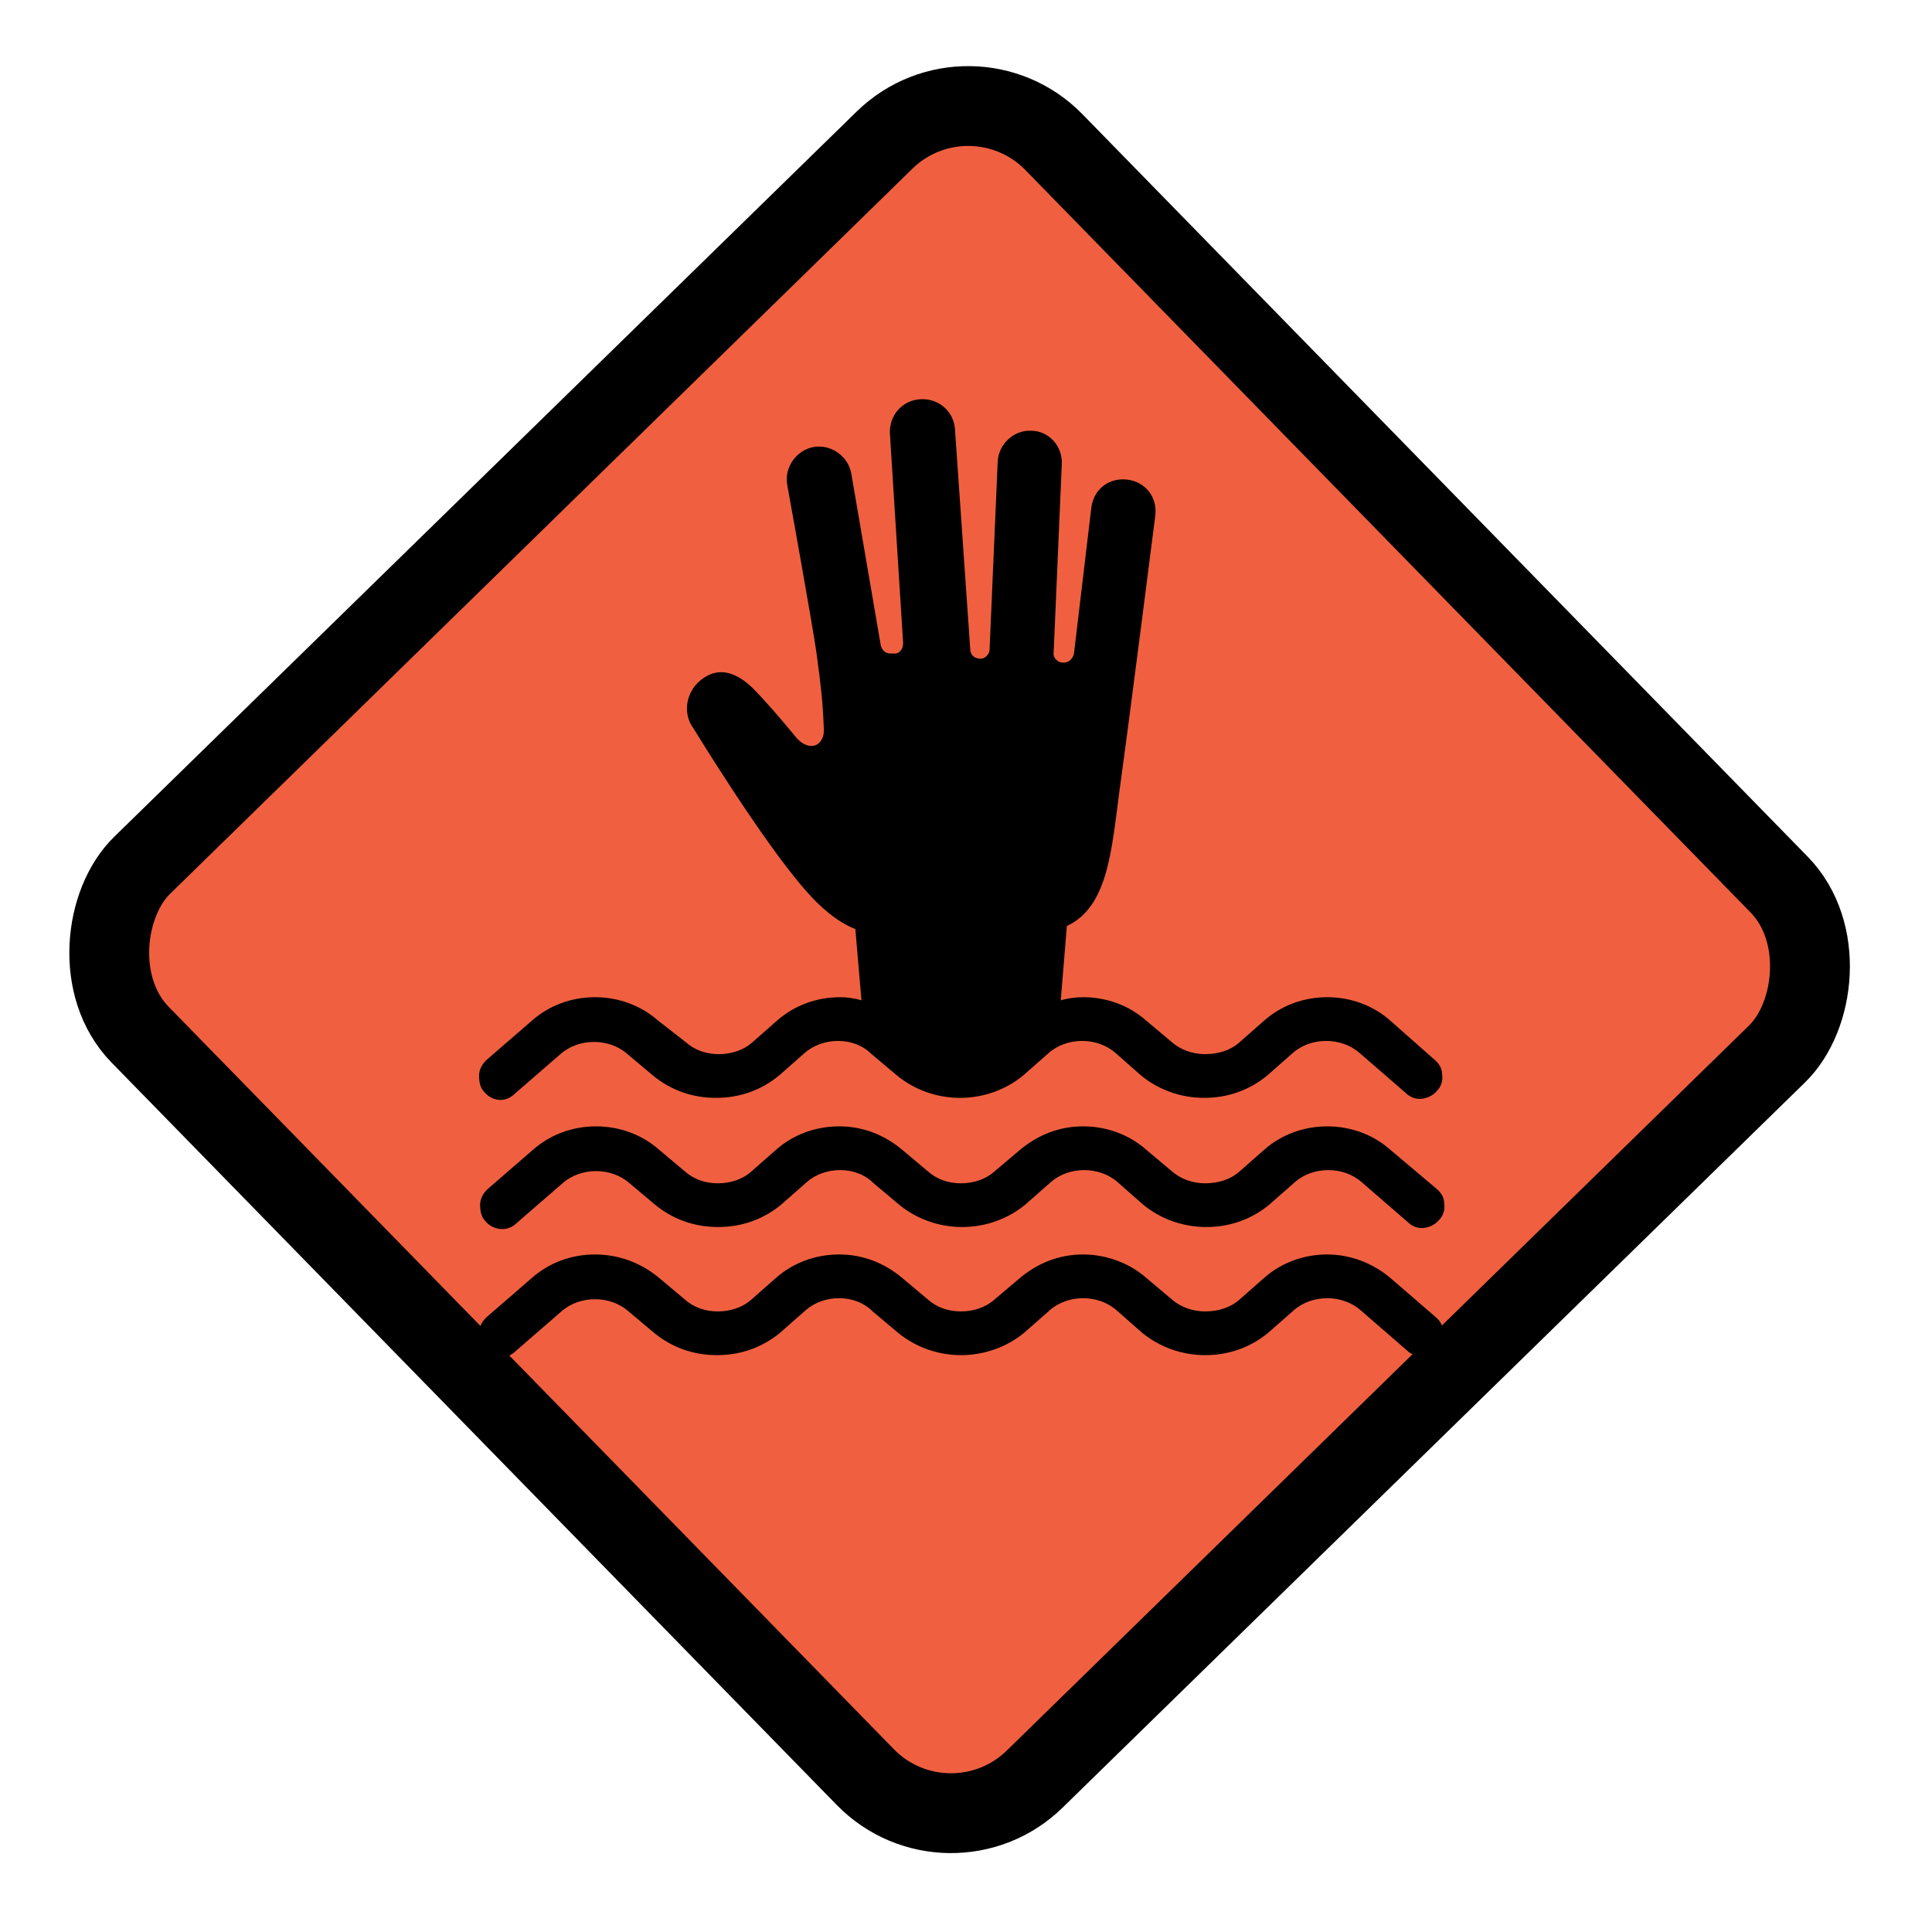 <svg width="121" height="121" viewBox="0 0 121 121" fill="none" xmlns="http://www.w3.org/2000/svg">
<g id="Ind_Flooding">
<rect id="Rectangle 249" x="60.763" y="3.535" width="80" height="80" rx="7.5" transform="rotate(45.672 60.763 3.535)" fill="#F06040" stroke="black" stroke-width="5"/>
<path id="Vector" d="M31.341 68.887C31.66 68.887 31.978 68.759 32.233 68.505L35.099 66.021C35.672 65.511 36.437 65.256 37.201 65.256C37.965 65.256 38.73 65.511 39.303 66.021L40.895 67.358C41.978 68.25 43.315 68.759 44.844 68.759C46.373 68.759 47.71 68.25 48.793 67.358L50.385 65.957C50.958 65.448 51.723 65.193 52.487 65.193C53.251 65.193 54.016 65.448 54.589 66.021L56.181 67.358C57.264 68.25 58.665 68.759 60.13 68.759C61.595 68.759 62.996 68.25 64.079 67.358L65.671 65.957C66.244 65.448 67.009 65.193 67.773 65.193C68.537 65.193 69.302 65.448 69.875 65.957L71.467 67.358C72.55 68.25 73.951 68.759 75.416 68.759C76.945 68.759 78.282 68.25 79.365 67.358L80.957 65.957C81.53 65.448 82.295 65.193 83.059 65.193C83.823 65.193 84.587 65.448 85.161 65.957L88.027 68.441C88.281 68.696 88.6 68.823 88.918 68.823C89.301 68.823 89.746 68.632 90.001 68.314C90.256 68.059 90.383 67.677 90.32 67.294C90.32 66.912 90.129 66.594 89.81 66.339L87.071 63.919C85.989 62.964 84.587 62.454 83.123 62.454C81.658 62.454 80.256 62.964 79.174 63.919L77.581 65.32C77.072 65.766 76.308 66.021 75.48 66.021C74.715 66.021 73.951 65.766 73.378 65.256L71.785 63.919C70.703 62.964 69.302 62.454 67.837 62.454C67.391 62.454 66.881 62.518 66.435 62.645L66.817 57.996C69.429 56.785 69.62 53.155 70.129 49.397C70.766 44.812 72.359 32.264 72.359 32.264C72.486 31.118 71.722 30.162 70.575 30.035C69.429 29.908 68.474 30.672 68.346 31.818L67.263 40.926C67.2 41.245 66.945 41.499 66.626 41.499H66.563C66.244 41.499 65.926 41.181 65.99 40.863L66.499 29.08C66.563 27.933 65.671 26.978 64.588 26.978C63.506 26.914 62.55 27.806 62.486 28.889L61.977 40.672C61.977 40.99 61.658 41.308 61.34 41.245C61.022 41.245 60.767 40.99 60.767 40.672L59.812 26.914C59.748 25.768 58.792 24.94 57.646 25.003C56.499 25.067 55.672 26.023 55.735 27.169L56.563 40.289C56.563 40.672 56.309 40.99 55.926 40.926H55.735C55.417 40.926 55.226 40.672 55.162 40.417L53.315 29.653C53.124 28.57 52.041 27.806 50.958 27.997C49.876 28.188 49.111 29.271 49.302 30.354C49.302 30.354 50.895 39.143 51.15 40.99C51.404 42.901 51.532 43.92 51.595 45.639C51.659 46.595 50.831 47.168 49.939 46.276C49.939 46.276 48.22 44.175 47.201 43.156C46.181 42.136 45.099 41.754 44.08 42.455C42.997 43.156 42.678 44.62 43.443 45.639C43.443 45.639 47.837 52.837 50.513 55.83C51.34 56.785 52.423 57.741 53.57 58.187L53.952 62.645C53.506 62.518 53.06 62.454 52.614 62.454C51.15 62.454 49.748 62.964 48.666 63.919L47.073 65.32C46.564 65.766 45.799 66.021 45.035 66.021C44.207 66.021 43.507 65.766 42.933 65.256L41.214 63.919C40.131 62.964 38.73 62.454 37.265 62.454C35.8 62.454 34.399 62.964 33.316 63.919L30.45 66.403C30.195 66.658 30.004 66.976 30.004 67.358C30.004 67.74 30.068 68.123 30.322 68.377C30.577 68.696 30.959 68.887 31.341 68.887Z" fill="black"/>
<path id="Vector_2" d="M87.074 72.008C85.991 71.052 84.59 70.543 83.125 70.543C81.66 70.543 80.259 71.052 79.176 72.008L77.584 73.409C77.075 73.855 76.31 74.11 75.482 74.11C74.718 74.11 73.954 73.855 73.38 73.345L71.788 72.008C70.705 71.052 69.304 70.543 67.839 70.543C66.374 70.543 65.037 71.052 63.89 72.008L62.234 73.409C61.725 73.855 60.961 74.11 60.196 74.11C59.368 74.11 58.668 73.855 58.094 73.345L56.502 72.008C55.356 71.052 54.018 70.543 52.553 70.543C51.089 70.543 49.687 71.052 48.605 72.008L47.012 73.409C46.503 73.855 45.738 74.11 44.974 74.11C44.146 74.11 43.446 73.855 42.872 73.345L41.28 72.008C40.197 71.052 38.796 70.543 37.331 70.543C35.866 70.543 34.465 71.052 33.382 72.008L30.516 74.492C30.261 74.747 30.07 75.065 30.07 75.447C30.07 75.829 30.134 76.212 30.389 76.466C30.643 76.785 31.026 76.976 31.471 76.976C31.79 76.976 32.108 76.848 32.363 76.594L35.229 74.11C35.803 73.6 36.567 73.345 37.331 73.345C38.095 73.345 38.86 73.6 39.433 74.11L41.025 75.447C42.108 76.339 43.446 76.848 44.974 76.848C46.503 76.848 47.84 76.339 48.923 75.447L50.515 74.046C51.089 73.537 51.853 73.282 52.617 73.282C53.381 73.282 54.146 73.537 54.719 74.11L56.311 75.447C57.394 76.339 58.795 76.848 60.26 76.848C61.725 76.848 63.126 76.339 64.209 75.447L65.801 74.046C66.374 73.537 67.139 73.282 67.903 73.282C68.667 73.282 69.432 73.537 70.005 74.046L71.597 75.447C72.68 76.339 74.081 76.848 75.546 76.848C77.075 76.848 78.412 76.339 79.495 75.447L81.087 74.046C81.66 73.537 82.425 73.282 83.189 73.282C83.953 73.282 84.718 73.537 85.291 74.046L88.157 76.53C88.412 76.785 88.73 76.912 89.049 76.912C89.431 76.912 89.876 76.721 90.131 76.403C90.386 76.148 90.513 75.766 90.45 75.383C90.45 75.001 90.259 74.683 89.94 74.428L87.074 72.008Z" fill="black"/>
<path id="Vector_3" d="M87.071 80.031C85.925 79.076 84.524 78.566 83.123 78.566C81.658 78.566 80.256 79.076 79.174 80.031L77.581 81.433C77.072 81.878 76.308 82.133 75.48 82.133C74.715 82.133 73.951 81.878 73.378 81.369L71.785 80.031C70.703 79.076 69.238 78.566 67.837 78.566C66.372 78.566 65.034 79.076 63.888 80.031L62.232 81.433C61.722 81.878 60.958 82.133 60.194 82.133C59.366 82.133 58.665 81.878 58.092 81.369L56.499 80.031C55.353 79.076 54.016 78.566 52.551 78.566C51.086 78.566 49.685 79.076 48.602 80.031L47.01 81.433C46.5 81.878 45.736 82.133 44.971 82.133C44.143 82.133 43.443 81.878 42.87 81.369L41.277 80.031C40.131 79.076 38.73 78.566 37.265 78.566C35.8 78.566 34.399 79.076 33.316 80.031L30.45 82.515C30.195 82.77 30.004 83.088 30.004 83.471C30.004 83.853 30.068 84.235 30.322 84.49C30.577 84.808 30.959 84.999 31.405 84.999C31.724 84.999 32.042 84.872 32.297 84.617L35.163 82.133C35.736 81.624 36.5 81.369 37.265 81.369C38.029 81.369 38.793 81.624 39.367 82.133L40.959 83.471C42.042 84.362 43.379 84.872 44.908 84.872C46.436 84.872 47.774 84.362 48.857 83.471L50.449 82.069C51.022 81.56 51.786 81.305 52.551 81.305C53.315 81.305 54.079 81.56 54.653 82.133L56.245 83.471C57.328 84.362 58.729 84.872 60.194 84.872C61.658 84.872 63.06 84.362 64.142 83.471L65.735 82.069C66.308 81.56 67.072 81.305 67.837 81.305C68.601 81.305 69.365 81.56 69.938 82.069L71.531 83.471C72.614 84.362 74.015 84.872 75.48 84.872C77.008 84.872 78.346 84.362 79.428 83.471L81.021 82.069C81.594 81.56 82.358 81.305 83.123 81.305C83.887 81.305 84.651 81.56 85.224 82.069L88.091 84.553C88.345 84.808 88.664 84.936 88.982 84.936C89.364 84.936 89.81 84.745 90.065 84.426C90.32 84.171 90.447 83.789 90.383 83.407C90.383 83.025 90.192 82.706 89.874 82.452L87.071 80.031Z" fill="black"/>
</g>
</svg>
